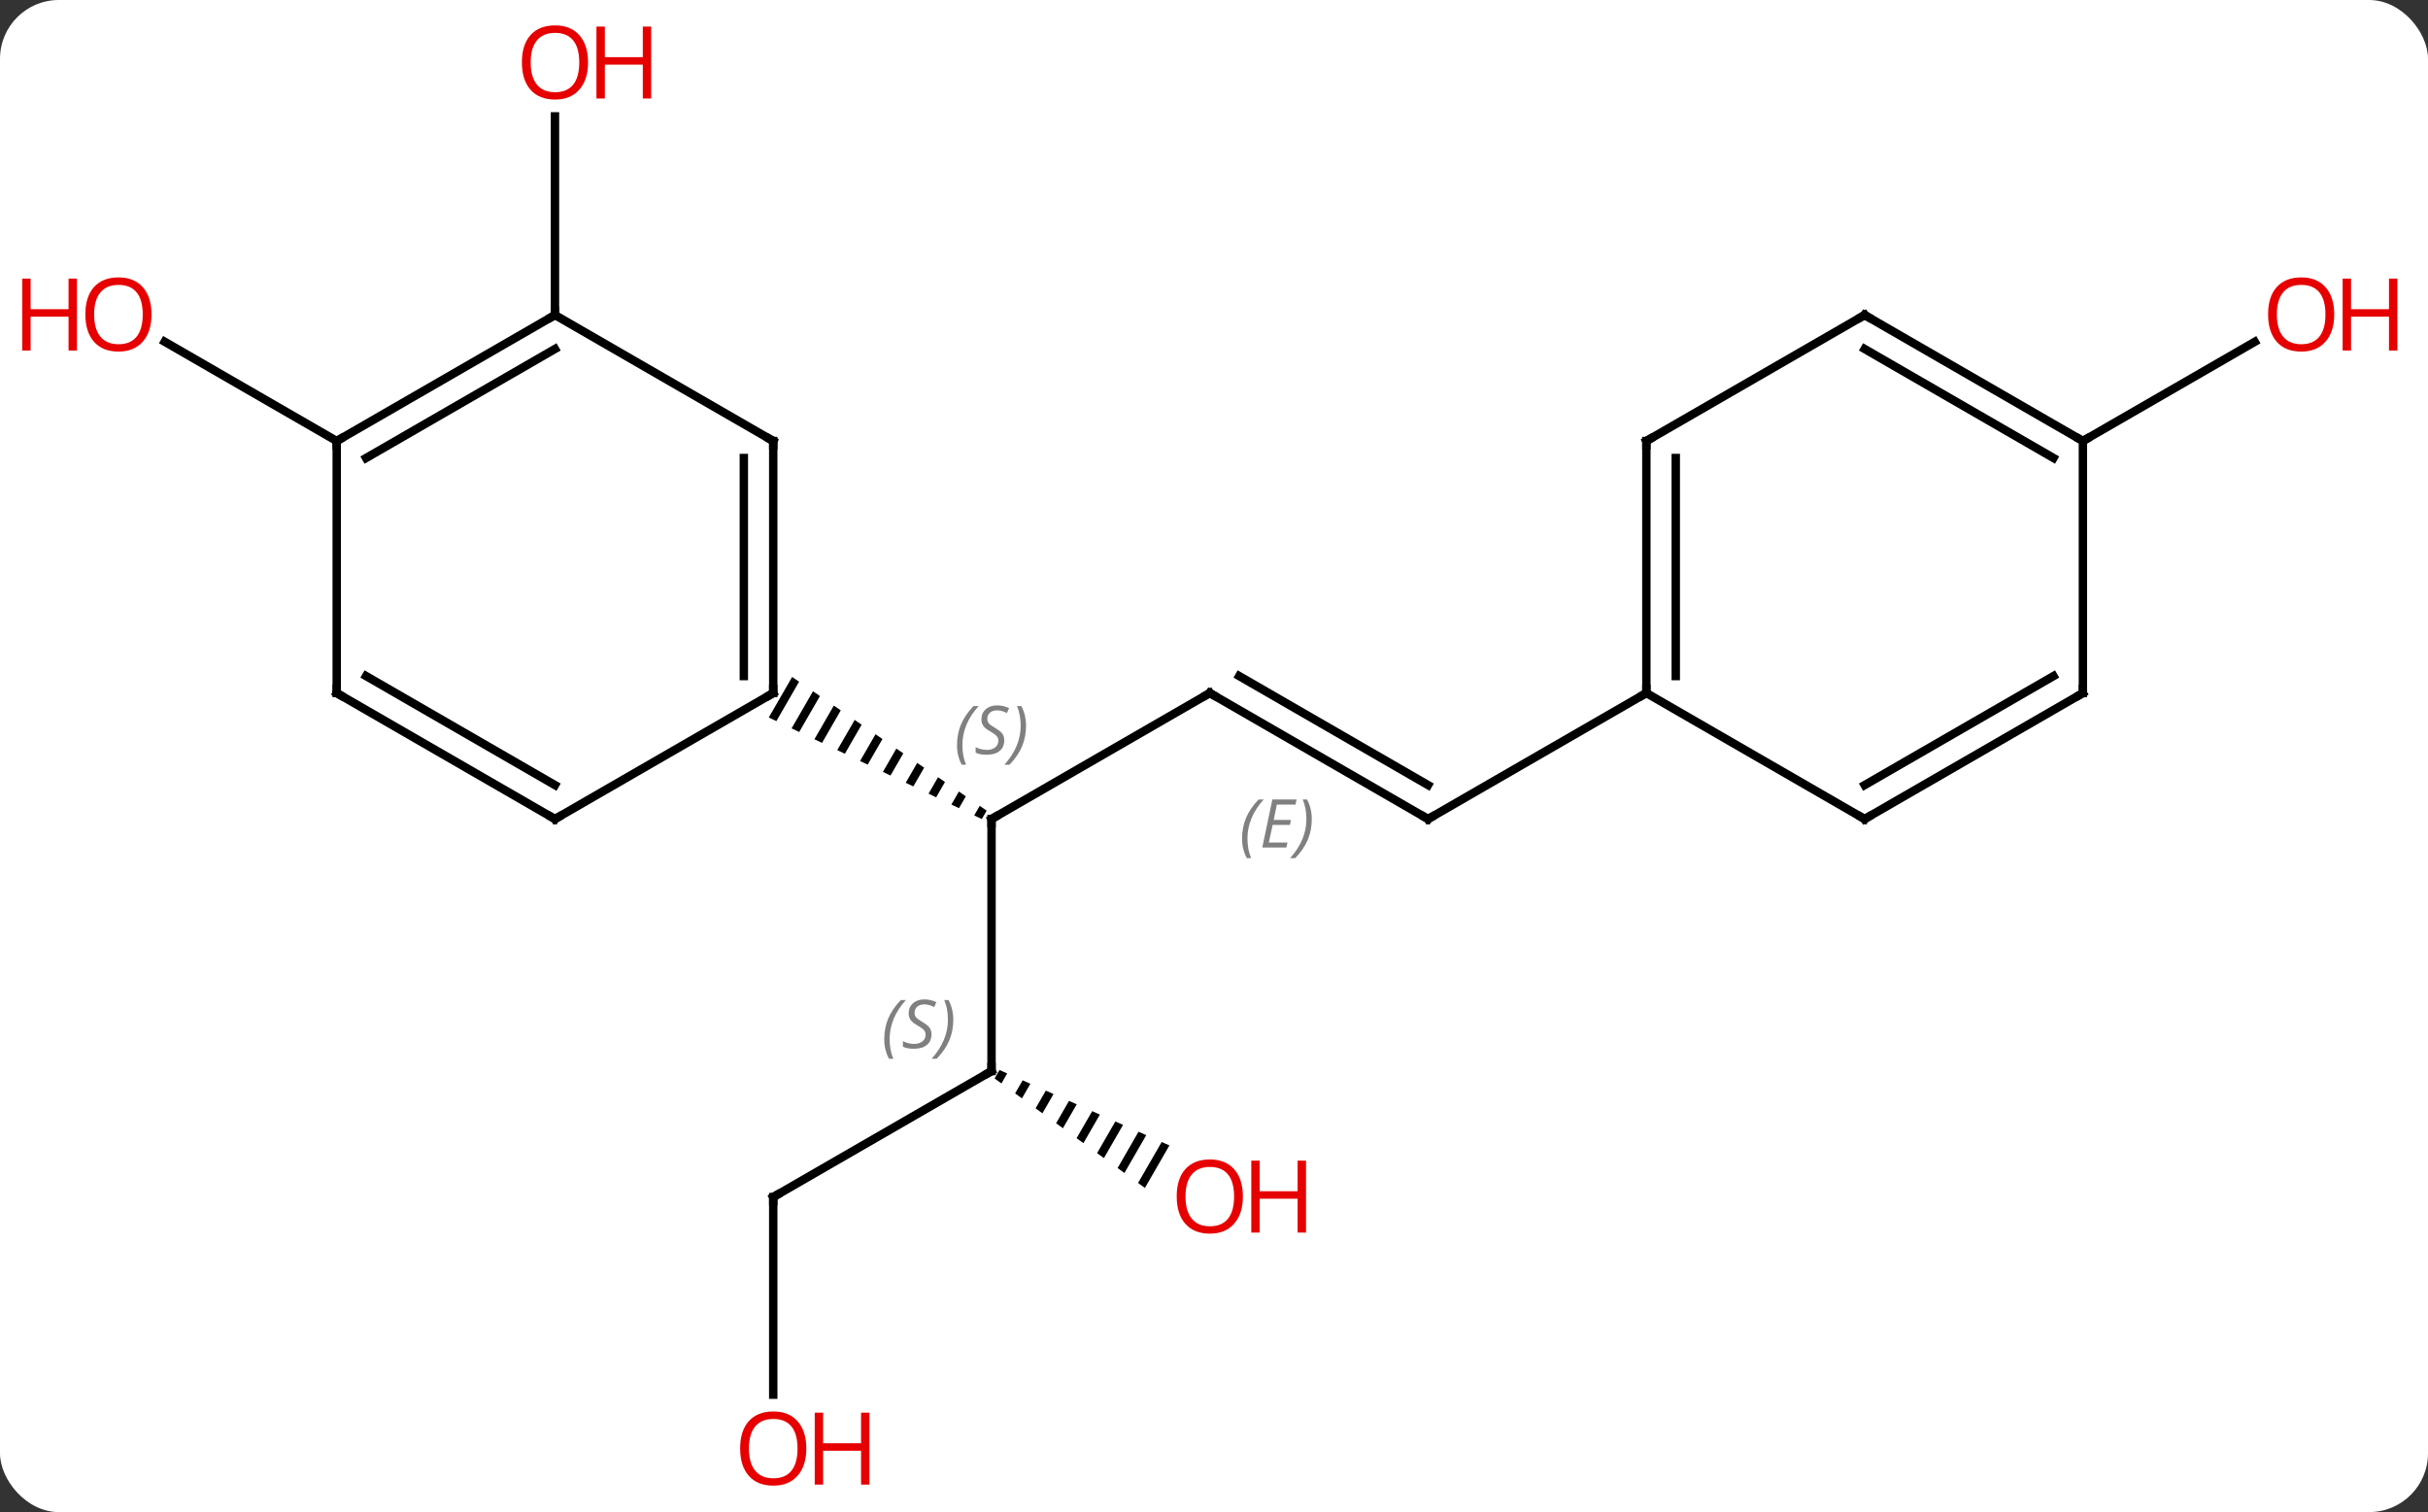 <svg width="289" viewBox="0 0 289 180" style="fill-opacity:1; color-rendering:auto; color-interpolation:auto; text-rendering:auto; stroke:black; stroke-linecap:square; stroke-miterlimit:10; shape-rendering:auto; stroke-opacity:1; fill:black; stroke-dasharray:none; font-weight:normal; stroke-width:1; font-family:'Open Sans'; font-style:normal; stroke-linejoin:miter; font-size:12; stroke-dashoffset:0; image-rendering:auto;" height="180" class="cas-substance-image" xmlns:xlink="http://www.w3.org/1999/xlink" xmlns="http://www.w3.org/2000/svg"><rect x="0" y="0" width="289" height="180" fill="#333333" stroke="none"/><svg class="cas-substance-single-component"><rect y="0" x="0" width="289" stroke="none" ry="7" rx="7" height="180" fill="white" class="cas-substance-group"/><svg y="0" x="0" width="289" viewBox="0 0 289 180" style="fill:black;" height="180" class="cas-substance-single-component-image"><svg><g><g transform="translate(144,90)" style="text-rendering:geometricPrecision; color-rendering:optimizeQuality; color-interpolation:linearRGB; stroke-linecap:butt; image-rendering:optimizeQuality;"><line y2="-7.5" y1="7.5" x2="0" x1="-25.98" style="fill:none;"/><line y2="37.5" y1="7.5" x2="-25.98" x1="-25.98" style="fill:none;"/><path style="stroke:none;" d="M-49.712 -9.416 L-52.494 -4.591 L-51.589 -4.159 L-48.885 -8.848 L-49.712 -9.416 ZM-47.231 -7.711 L-49.777 -3.295 L-48.872 -2.863 L-46.404 -7.143 L-47.231 -7.711 ZM-44.75 -6.006 L-47.06 -2 L-46.155 -1.568 L-43.923 -5.438 L-44.75 -6.006 ZM-42.269 -4.301 L-44.344 -0.704 L-43.438 -0.272 L-41.442 -3.733 L-42.269 -4.301 ZM-39.788 -2.596 L-41.627 0.591 L-41.627 0.591 L-40.721 1.023 L-38.962 -2.028 L-39.788 -2.596 ZM-37.308 -0.891 L-38.91 1.887 L-38.004 2.319 L-36.481 -0.323 L-37.308 -0.891 ZM-34.827 0.814 L-36.193 3.182 L-36.193 3.182 L-35.287 3.614 L-34 1.383 L-34 1.383 L-34.827 0.814 ZM-32.346 2.519 L-33.476 4.478 L-32.57 4.91 L-32.57 4.91 L-31.519 3.088 L-31.519 3.088 L-32.346 2.519 ZM-29.866 4.224 L-30.759 5.774 L-29.853 6.205 L-29.853 6.205 L-29.039 4.793 L-29.039 4.793 L-29.866 4.224 ZM-27.385 5.929 L-28.042 7.069 L-28.042 7.069 L-27.136 7.501 L-27.136 7.501 L-26.558 6.498 L-26.558 6.498 L-27.385 5.929 Z"/><line y2="7.5" y1="-7.5" x2="25.98" x1="0" style="fill:none;"/><line y2="3.458" y1="-9.521" x2="25.98" x1="3.5" style="fill:none;"/></g><g transform="translate(144,90)" style="stroke-linecap:butt; font-size:8.4px; fill:gray; text-rendering:geometricPrecision; image-rendering:optimizeQuality; color-rendering:optimizeQuality; font-family:'Open Sans'; font-style:italic; stroke:gray; color-interpolation:linearRGB;"><path style="stroke:none;" d="M3.842 9.824 Q3.842 8.496 4.311 7.371 Q4.78 6.246 5.811 5.168 L6.421 5.168 Q5.452 6.231 4.968 7.402 Q4.483 8.574 4.483 9.809 Q4.483 11.137 4.921 12.152 L4.405 12.152 Q3.842 11.121 3.842 9.824 ZM9.106 10.887 L6.246 10.887 L7.449 5.168 L10.325 5.168 L10.2 5.777 L7.981 5.777 L7.606 7.606 L9.653 7.606 L9.543 8.199 L7.481 8.199 L7.028 10.293 L9.246 10.293 L9.106 10.887 ZM12.137 7.512 Q12.137 8.84 11.661 9.973 Q11.184 11.105 10.168 12.152 L9.559 12.152 Q11.497 9.996 11.497 7.512 Q11.497 6.184 11.059 5.168 L11.575 5.168 Q12.137 6.231 12.137 7.512 Z"/><line y2="52.5" y1="37.5" x2="-51.963" x1="-25.98" style="fill:none; stroke:black;"/><path style="fill:black; stroke:none;" d="M-25.033 37.376 L-25.613 38.382 L-25.613 38.382 L-24.8 38.975 L-24.114 37.784 L-25.033 37.376 ZM-22.275 38.6 L-23.174 40.159 L-23.174 40.159 L-22.36 40.752 L-22.36 40.752 L-21.355 39.008 L-21.355 39.008 L-22.275 38.6 ZM-19.517 39.825 L-20.734 41.936 L-20.734 41.936 L-19.921 42.528 L-19.921 42.528 L-18.597 40.233 L-18.597 40.233 L-19.517 39.825 ZM-16.758 41.049 L-18.295 43.713 L-18.295 43.713 L-17.482 44.305 L-17.482 44.305 L-15.839 41.457 L-15.839 41.457 L-16.758 41.049 ZM-14 42.273 L-15.855 45.49 L-15.855 45.49 L-15.042 46.082 L-15.042 46.082 L-13.081 42.681 L-13.081 42.681 L-14 42.273 ZM-11.242 43.497 L-13.416 47.267 L-13.416 47.267 L-12.603 47.859 L-12.603 47.859 L-10.323 43.905 L-10.323 43.905 L-11.242 43.497 ZM-8.484 44.721 L-10.976 49.044 L-10.163 49.636 L-10.163 49.636 L-7.564 45.129 L-7.564 45.129 L-8.484 44.721 ZM-5.726 45.945 L-8.537 50.82 L-8.537 50.82 L-7.724 51.413 L-7.724 51.413 L-4.806 46.353 L-4.806 46.353 L-5.726 45.945 Z"/><line y2="-7.5" y1="7.5" x2="51.963" x1="25.98" style="fill:none; stroke:black;"/><line y2="76.023" y1="52.5" x2="-51.963" x1="-51.963" style="fill:none; stroke:black;"/><line y2="-52.5" y1="-76.148" x2="-77.943" x1="-77.943" style="fill:none; stroke:black;"/><line y2="-37.5" y1="-49.321" x2="-103.923" x1="-124.398" style="fill:none; stroke:black;"/><line y2="-37.5" y1="-49.311" x2="103.923" x1="124.38" style="fill:none; stroke:black;"/><line y2="-37.5" y1="-7.5" x2="-51.963" x1="-51.963" style="fill:none; stroke:black;"/><line y2="-35.479" y1="-9.521" x2="-55.463" x1="-55.463" style="fill:none; stroke:black;"/><line y2="7.5" y1="-7.5" x2="-77.943" x1="-51.963" style="fill:none; stroke:black;"/><line y2="-52.5" y1="-37.5" x2="-77.943" x1="-51.963" style="fill:none; stroke:black;"/><line y2="-7.5" y1="7.5" x2="-103.923" x1="-77.943" style="fill:none; stroke:black;"/><line y2="-9.521" y1="3.458" x2="-100.423" x1="-77.943" style="fill:none; stroke:black;"/><line y2="-37.5" y1="-52.5" x2="-103.923" x1="-77.943" style="fill:none; stroke:black;"/><line y2="-35.479" y1="-48.459" x2="-100.423" x1="-77.943" style="fill:none; stroke:black;"/><line y2="-37.5" y1="-7.5" x2="-103.923" x1="-103.923" style="fill:none; stroke:black;"/><line y2="-37.5" y1="-7.5" x2="51.963" x1="51.963" style="fill:none; stroke:black;"/><line y2="-35.479" y1="-9.521" x2="55.463" x1="55.463" style="fill:none; stroke:black;"/><line y2="7.5" y1="-7.5" x2="77.943" x1="51.963" style="fill:none; stroke:black;"/><line y2="-52.5" y1="-37.5" x2="77.943" x1="51.963" style="fill:none; stroke:black;"/><line y2="-7.5" y1="7.5" x2="103.923" x1="77.943" style="fill:none; stroke:black;"/><line y2="-9.521" y1="3.458" x2="100.423" x1="77.943" style="fill:none; stroke:black;"/><line y2="-37.5" y1="-52.5" x2="103.923" x1="77.943" style="fill:none; stroke:black;"/><line y2="-35.479" y1="-48.459" x2="100.423" x1="77.943" style="fill:none; stroke:black;"/><line y2="-37.5" y1="-7.5" x2="103.923" x1="103.923" style="fill:none; stroke:black;"/><path style="fill:none; stroke-miterlimit:5; stroke:black;" d="M-25.547 7.25 L-25.98 7.5 L-25.98 8"/><path style="stroke-miterlimit:5; stroke:none;" d="M-30.089 -1.297 Q-30.089 -2.625 -29.62 -3.75 Q-29.151 -4.875 -28.12 -5.953 L-27.511 -5.953 Q-28.479 -4.891 -28.964 -3.719 Q-29.448 -2.547 -29.448 -1.312 Q-29.448 0.016 -29.011 1.031 L-29.526 1.031 Q-30.089 0 -30.089 -1.297 ZM-24.466 -1.891 Q-24.466 -1.062 -25.013 -0.609 Q-25.56 -0.156 -26.56 -0.156 Q-26.966 -0.156 -27.279 -0.211 Q-27.591 -0.266 -27.872 -0.406 L-27.872 -1.062 Q-27.247 -0.734 -26.544 -0.734 Q-25.919 -0.734 -25.544 -1.031 Q-25.169 -1.328 -25.169 -1.844 Q-25.169 -2.156 -25.372 -2.383 Q-25.576 -2.609 -26.138 -2.938 Q-26.732 -3.266 -26.958 -3.594 Q-27.185 -3.922 -27.185 -4.375 Q-27.185 -5.109 -26.669 -5.57 Q-26.154 -6.031 -25.31 -6.031 Q-24.935 -6.031 -24.599 -5.953 Q-24.263 -5.875 -23.888 -5.703 L-24.154 -5.109 Q-24.404 -5.266 -24.724 -5.352 Q-25.044 -5.438 -25.31 -5.438 Q-25.841 -5.438 -26.162 -5.164 Q-26.482 -4.891 -26.482 -4.422 Q-26.482 -4.219 -26.412 -4.07 Q-26.341 -3.922 -26.201 -3.789 Q-26.06 -3.656 -25.638 -3.406 Q-25.076 -3.062 -24.872 -2.867 Q-24.669 -2.672 -24.568 -2.438 Q-24.466 -2.203 -24.466 -1.891 ZM-21.872 -3.609 Q-21.872 -2.281 -22.348 -1.148 Q-22.825 -0.016 -23.84 1.031 L-24.45 1.031 Q-22.512 -1.125 -22.512 -3.609 Q-22.512 -4.938 -22.95 -5.953 L-22.434 -5.953 Q-21.872 -4.891 -21.872 -3.609 Z"/><path style="fill:none; stroke-miterlimit:5; stroke:black;" d="M-0.433 -7.25 L0 -7.5 L0.433 -7.25"/><path style="fill:none; stroke-miterlimit:5; stroke:black;" d="M-25.98 37 L-25.98 37.5 L-26.413 37.75"/><path style="stroke-miterlimit:5; stroke:none;" d="M-38.749 33.703 Q-38.749 32.375 -38.28 31.25 Q-37.811 30.125 -36.78 29.047 L-36.171 29.047 Q-37.139 30.11 -37.624 31.281 Q-38.108 32.453 -38.108 33.688 Q-38.108 35.016 -37.671 36.031 L-38.186 36.031 Q-38.749 35 -38.749 33.703 ZM-33.126 33.109 Q-33.126 33.938 -33.673 34.391 Q-34.22 34.844 -35.22 34.844 Q-35.626 34.844 -35.939 34.789 Q-36.251 34.734 -36.532 34.594 L-36.532 33.938 Q-35.907 34.266 -35.204 34.266 Q-34.579 34.266 -34.204 33.969 Q-33.829 33.672 -33.829 33.156 Q-33.829 32.844 -34.032 32.617 Q-34.236 32.391 -34.798 32.063 Q-35.392 31.735 -35.618 31.406 Q-35.845 31.078 -35.845 30.625 Q-35.845 29.891 -35.329 29.43 Q-34.814 28.969 -33.97 28.969 Q-33.595 28.969 -33.259 29.047 Q-32.923 29.125 -32.548 29.297 L-32.814 29.891 Q-33.064 29.735 -33.384 29.648 Q-33.704 29.563 -33.97 29.563 Q-34.501 29.563 -34.822 29.836 Q-35.142 30.11 -35.142 30.578 Q-35.142 30.781 -35.072 30.93 Q-35.001 31.078 -34.861 31.211 Q-34.72 31.344 -34.298 31.594 Q-33.736 31.938 -33.532 32.133 Q-33.329 32.328 -33.228 32.563 Q-33.126 32.797 -33.126 33.109 ZM-30.532 31.391 Q-30.532 32.719 -31.008 33.852 Q-31.485 34.984 -32.501 36.031 L-33.11 36.031 Q-31.172 33.875 -31.172 31.391 Q-31.172 30.063 -31.61 29.047 L-31.094 29.047 Q-30.532 30.11 -30.532 31.391 Z"/><path style="fill:none; stroke-miterlimit:5; stroke:black;" d="M25.547 7.25 L25.98 7.5 L26.413 7.25"/><path style="fill:none; stroke-miterlimit:5; stroke:black;" d="M-51.53 52.25 L-51.963 52.5 L-51.963 53"/></g><g transform="translate(144,90)" style="stroke-linecap:butt; fill:rgb(230,0,0); text-rendering:geometricPrecision; color-rendering:optimizeQuality; image-rendering:optimizeQuality; font-family:'Open Sans'; stroke:rgb(230,0,0); color-interpolation:linearRGB; stroke-miterlimit:5;"><path style="stroke:none;" d="M3.938 52.43 Q3.938 54.492 2.898 55.672 Q1.859 56.852 0.016 56.852 Q-1.875 56.852 -2.906 55.688 Q-3.938 54.523 -3.938 52.414 Q-3.938 50.32 -2.906 49.172 Q-1.875 48.023 0.016 48.023 Q1.875 48.023 2.906 49.195 Q3.938 50.367 3.938 52.43 ZM-2.891 52.43 Q-2.891 54.164 -2.148 55.07 Q-1.406 55.977 0.016 55.977 Q1.438 55.977 2.164 55.078 Q2.891 54.18 2.891 52.43 Q2.891 50.695 2.164 49.805 Q1.438 48.914 0.016 48.914 Q-1.406 48.914 -2.148 49.812 Q-2.891 50.711 -2.891 52.43 Z"/><path style="stroke:none;" d="M11.453 56.727 L10.453 56.727 L10.453 52.695 L5.938 52.695 L5.938 56.727 L4.938 56.727 L4.938 48.164 L5.938 48.164 L5.938 51.805 L10.453 51.805 L10.453 48.164 L11.453 48.164 L11.453 56.727 Z"/><path style="stroke:none;" d="M-48.026 82.43 Q-48.026 84.492 -49.065 85.672 Q-50.104 86.852 -51.947 86.852 Q-53.838 86.852 -54.869 85.688 Q-55.901 84.523 -55.901 82.414 Q-55.901 80.32 -54.869 79.172 Q-53.838 78.023 -51.947 78.023 Q-50.088 78.023 -49.057 79.195 Q-48.026 80.367 -48.026 82.43 ZM-54.854 82.43 Q-54.854 84.164 -54.111 85.07 Q-53.369 85.977 -51.947 85.977 Q-50.526 85.977 -49.799 85.078 Q-49.072 84.18 -49.072 82.43 Q-49.072 80.695 -49.799 79.805 Q-50.526 78.914 -51.947 78.914 Q-53.369 78.914 -54.111 79.812 Q-54.854 80.711 -54.854 82.43 Z"/><path style="stroke:none;" d="M-40.51 86.727 L-41.51 86.727 L-41.51 82.695 L-46.026 82.695 L-46.026 86.727 L-47.026 86.727 L-47.026 78.164 L-46.026 78.164 L-46.026 81.805 L-41.51 81.805 L-41.51 78.164 L-40.51 78.164 L-40.51 86.727 Z"/><path style="stroke:none;" d="M-74.005 -82.57 Q-74.005 -80.508 -75.045 -79.328 Q-76.084 -78.148 -77.927 -78.148 Q-79.818 -78.148 -80.849 -79.312 Q-81.88 -80.477 -81.88 -82.586 Q-81.88 -84.68 -80.849 -85.828 Q-79.818 -86.977 -77.927 -86.977 Q-76.068 -86.977 -75.037 -85.805 Q-74.005 -84.633 -74.005 -82.57 ZM-80.834 -82.57 Q-80.834 -80.836 -80.091 -79.93 Q-79.349 -79.023 -77.927 -79.023 Q-76.505 -79.023 -75.779 -79.922 Q-75.052 -80.82 -75.052 -82.57 Q-75.052 -84.305 -75.779 -85.195 Q-76.505 -86.086 -77.927 -86.086 Q-79.349 -86.086 -80.091 -85.188 Q-80.834 -84.289 -80.834 -82.57 Z"/><path style="stroke:none;" d="M-66.49 -78.273 L-67.49 -78.273 L-67.49 -82.305 L-72.005 -82.305 L-72.005 -78.273 L-73.005 -78.273 L-73.005 -86.836 L-72.005 -86.836 L-72.005 -83.195 L-67.49 -83.195 L-67.49 -86.836 L-66.49 -86.836 L-66.49 -78.273 Z"/><path style="stroke:none;" d="M-125.966 -52.57 Q-125.966 -50.508 -127.005 -49.328 Q-128.044 -48.148 -129.887 -48.148 Q-131.778 -48.148 -132.809 -49.312 Q-133.84 -50.477 -133.84 -52.586 Q-133.84 -54.68 -132.809 -55.828 Q-131.778 -56.977 -129.887 -56.977 Q-128.028 -56.977 -126.997 -55.805 Q-125.966 -54.633 -125.966 -52.57 ZM-132.794 -52.57 Q-132.794 -50.836 -132.051 -49.93 Q-131.309 -49.023 -129.887 -49.023 Q-128.465 -49.023 -127.739 -49.922 Q-127.012 -50.82 -127.012 -52.57 Q-127.012 -54.305 -127.739 -55.195 Q-128.465 -56.086 -129.887 -56.086 Q-131.309 -56.086 -132.051 -55.188 Q-132.794 -54.289 -132.794 -52.57 Z"/><path style="stroke:none;" d="M-134.84 -48.273 L-135.84 -48.273 L-135.84 -52.305 L-140.356 -52.305 L-140.356 -48.273 L-141.356 -48.273 L-141.356 -56.836 L-140.356 -56.836 L-140.356 -53.195 L-135.84 -53.195 L-135.84 -56.836 L-134.84 -56.836 L-134.84 -48.273 Z"/><path style="stroke:none;" d="M133.84 -52.57 Q133.84 -50.508 132.801 -49.328 Q131.762 -48.148 129.919 -48.148 Q128.028 -48.148 126.997 -49.312 Q125.966 -50.477 125.966 -52.586 Q125.966 -54.68 126.997 -55.828 Q128.028 -56.977 129.919 -56.977 Q131.778 -56.977 132.809 -55.805 Q133.84 -54.633 133.84 -52.57 ZM127.012 -52.57 Q127.012 -50.836 127.755 -49.93 Q128.497 -49.023 129.919 -49.023 Q131.34 -49.023 132.067 -49.922 Q132.794 -50.82 132.794 -52.57 Q132.794 -54.305 132.067 -55.195 Q131.34 -56.086 129.919 -56.086 Q128.497 -56.086 127.755 -55.188 Q127.012 -54.289 127.012 -52.57 Z"/><path style="stroke:none;" d="M141.356 -48.273 L140.356 -48.273 L140.356 -52.305 L135.84 -52.305 L135.84 -48.273 L134.84 -48.273 L134.84 -56.836 L135.84 -56.836 L135.84 -53.195 L140.356 -53.195 L140.356 -56.836 L141.356 -56.836 L141.356 -48.273 Z"/><path style="fill:none; stroke:black;" d="M-51.963 -8 L-51.963 -7.5 L-52.396 -7.25"/><path style="fill:none; stroke:black;" d="M-51.963 -37 L-51.963 -37.5 L-52.396 -37.75"/><path style="fill:none; stroke:black;" d="M-77.51 7.25 L-77.943 7.5 L-78.376 7.25"/><path style="fill:none; stroke:black;" d="M-78.376 -52.25 L-77.943 -52.5 L-77.943 -53"/><path style="fill:none; stroke:black;" d="M-103.49 -7.25 L-103.923 -7.5 L-103.923 -8"/><path style="fill:none; stroke:black;" d="M-103.49 -37.75 L-103.923 -37.5 L-103.923 -37"/><path style="fill:none; stroke:black;" d="M51.963 -8 L51.963 -7.5 L51.53 -7.25"/><path style="fill:none; stroke:black;" d="M51.963 -37 L51.963 -37.5 L52.396 -37.75"/><path style="fill:none; stroke:black;" d="M77.51 7.25 L77.943 7.5 L78.376 7.25"/><path style="fill:none; stroke:black;" d="M77.51 -52.25 L77.943 -52.5 L78.376 -52.25"/><path style="fill:none; stroke:black;" d="M103.49 -7.25 L103.923 -7.5 L103.923 -8"/><path style="fill:none; stroke:black;" d="M103.49 -37.75 L103.923 -37.5 L104.356 -37.75"/></g></g></svg></svg></svg></svg>